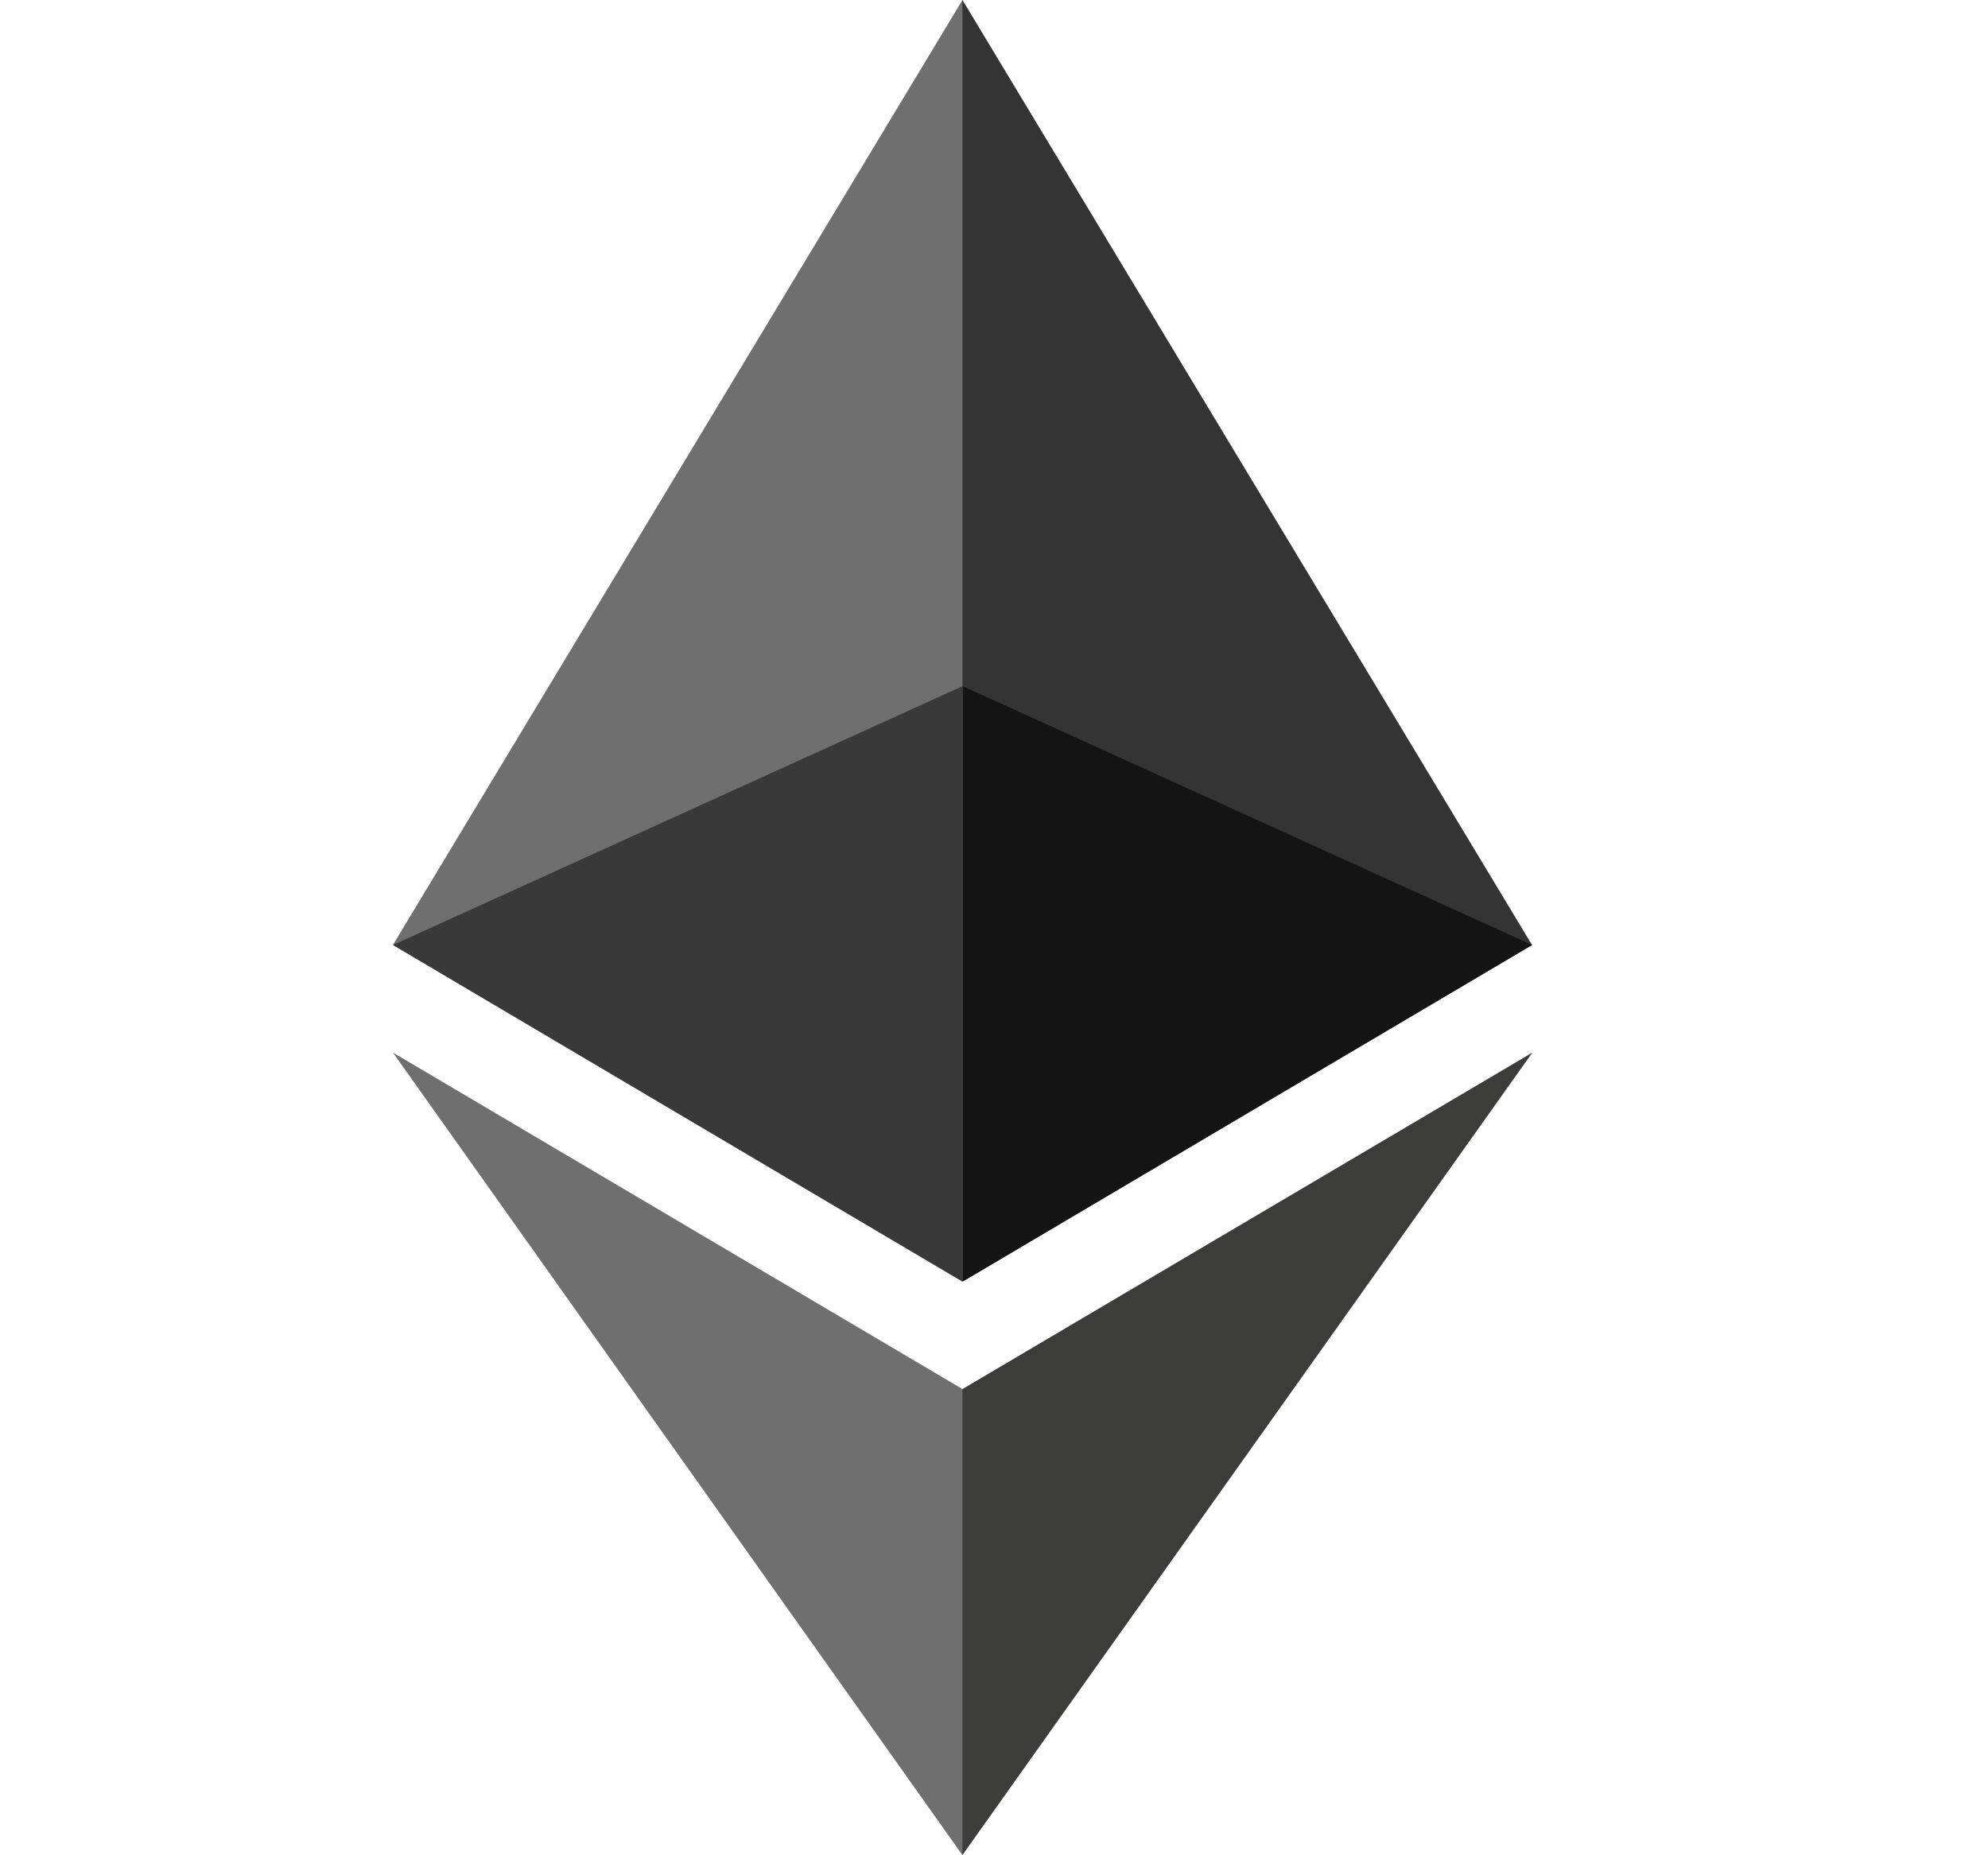<svg width="15" height="14" viewBox="0 0 15 14" fill="none" xmlns="http://www.w3.org/2000/svg">
<g clip-path="url(#clip0_170_1117)">
<path d="M7.262 0L7.168 0.319V9.576L7.262 9.67L11.559 7.13L7.262 0Z" fill="#343434"/>
<path d="M7.262 0L2.965 7.13L7.262 9.67V5.177V0Z" fill="#6F6F6F"/>
<path d="M7.262 10.482L7.209 10.546V13.844L7.262 13.998L11.562 7.943L7.262 10.482Z" fill="#3C3C3B"/>
<path d="M7.262 13.999V10.482L2.965 7.943L7.262 13.999Z" fill="#6F6F6F"/>
<path d="M7.264 9.671L11.561 7.131L7.264 5.178V9.671Z" fill="#141414"/>
<path d="M2.965 7.131L7.262 9.671V5.178L2.965 7.131Z" fill="#393939"/>
</g>
<defs>
<clipPath id="clip0_170_1117">
<rect width="14" height="14" fill="white" transform="translate(0.264 0)"/>
</clipPath>
</defs>
</svg>
